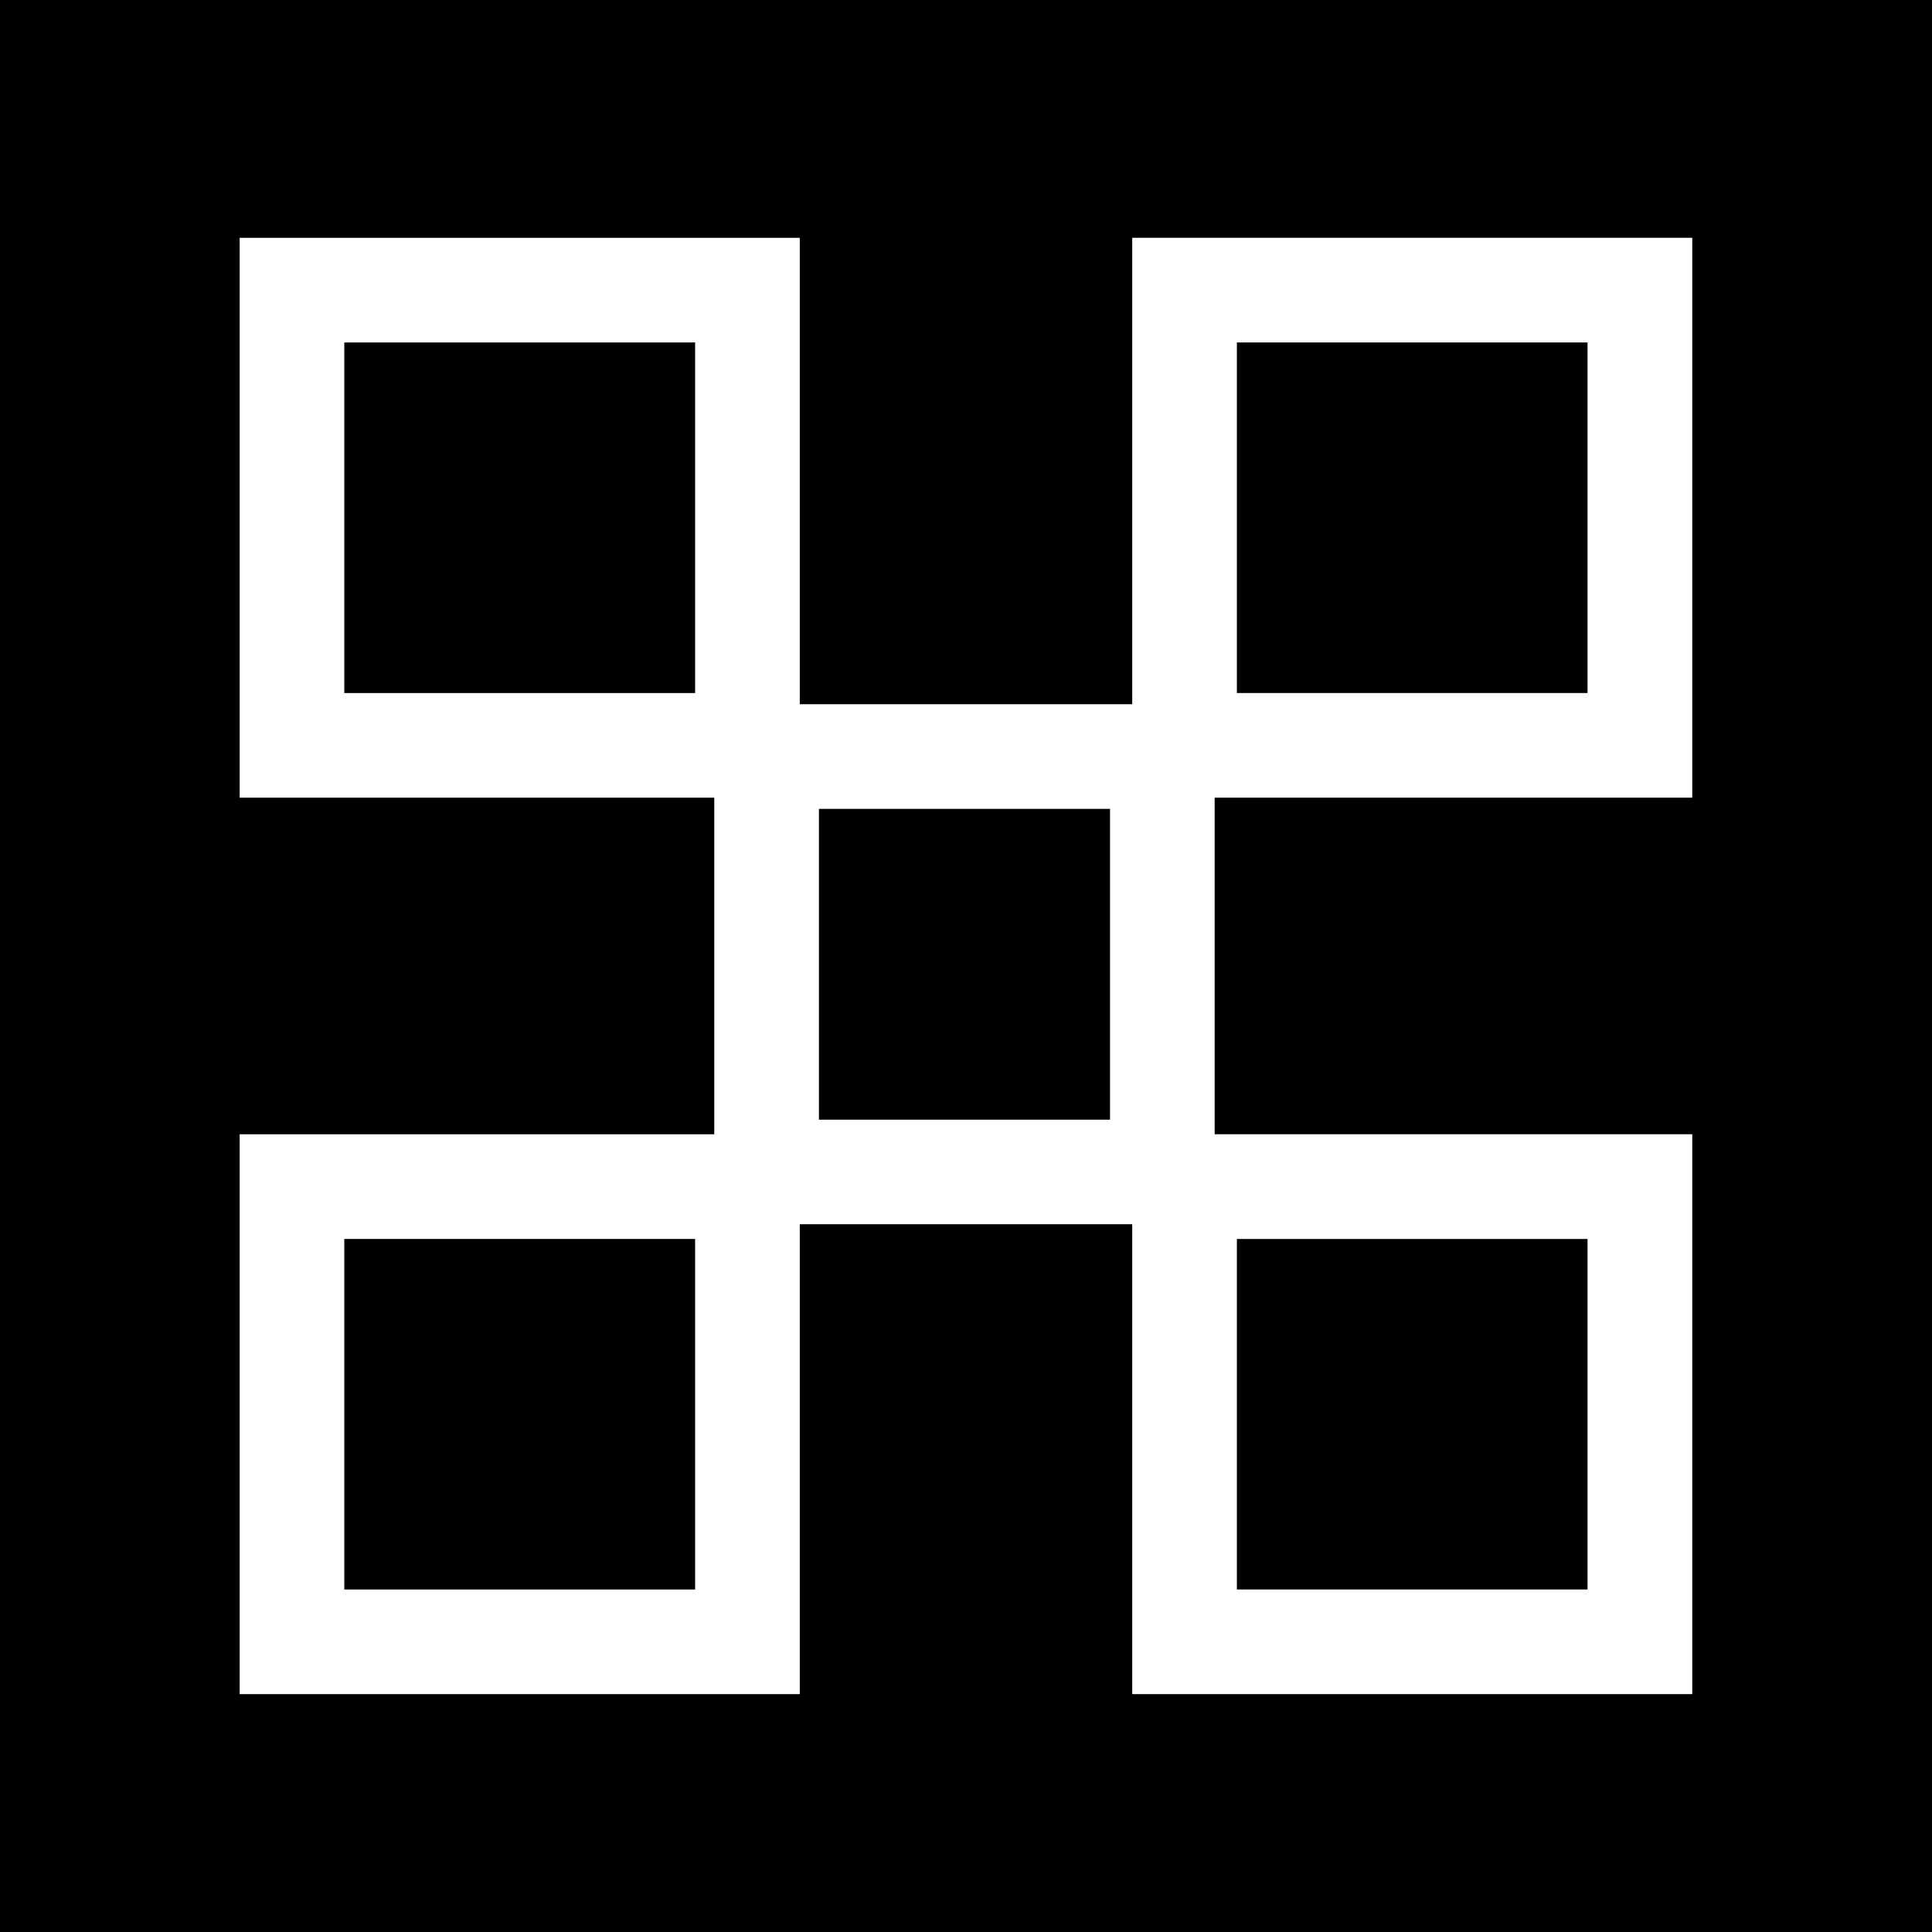 <?xml version="1.0" encoding="utf-8"?>
<!-- Generator: Adobe Illustrator 12.0.1, SVG Export Plug-In . SVG Version: 6.00 Build 51448)  -->
<!DOCTYPE svg PUBLIC "-//W3C//DTD SVG 1.1//EN" "http://www.w3.org/Graphics/SVG/1.1/DTD/svg11.dtd">
<svg  version="1.1" id="Layer_1" xmlns="http://www.w3.org/2000/svg" xmlns:xlink="http://www.w3.org/1999/xlink" width="24" height="24" viewBox="0 0 24 24"
	 overflow="visible" enable-background="new 0 0 24 24" xml:space="preserve">
<rect width="24" height="24"/>
<g>
	<g>
		<path fill="#FFFFFF" d="M9.935,2.954H2.977v6.955h6.958v-1.3l0,0l0,0V2.954L9.935,2.954z M4.277,4.254h4.358v4.355H4.277V4.254
			L4.277,4.254z"/>
	</g>
	<g>
		<path fill="#FFFFFF" d="M21.022,2.954h-6.957v6.955h6.957v-1.3l0,0l0,0V2.954L21.022,2.954z M15.365,4.254h4.356v4.355h-4.356
			V4.254L15.365,4.254z"/>
	</g>
	<g>
		<path fill="#FFFFFF" d="M9.935,14.09H2.977v6.955h6.958v-1.3l0,0l0,0V14.09L9.935,14.09z M4.277,15.391h4.358v4.354H4.277V15.391
			L4.277,15.391z"/>
	</g>
	<g>
		<path fill="#FFFFFF" d="M21.022,14.09h-6.957v6.955h6.957v-1.3l0,0l0,0V14.09L21.022,14.09z M15.365,15.391h4.356v4.354h-4.356
			V15.391L15.365,15.391z"/>
	</g>
	<g>
		<path fill="#FFFFFF" d="M15.088,8.748H8.873v6.46h6.216v-1.3l0,0l0,0V8.748L15.088,8.748z M10.173,10.048h3.616v3.861h-3.616
			V10.048L10.173,10.048z"/>
	</g>
</g>
</svg>
